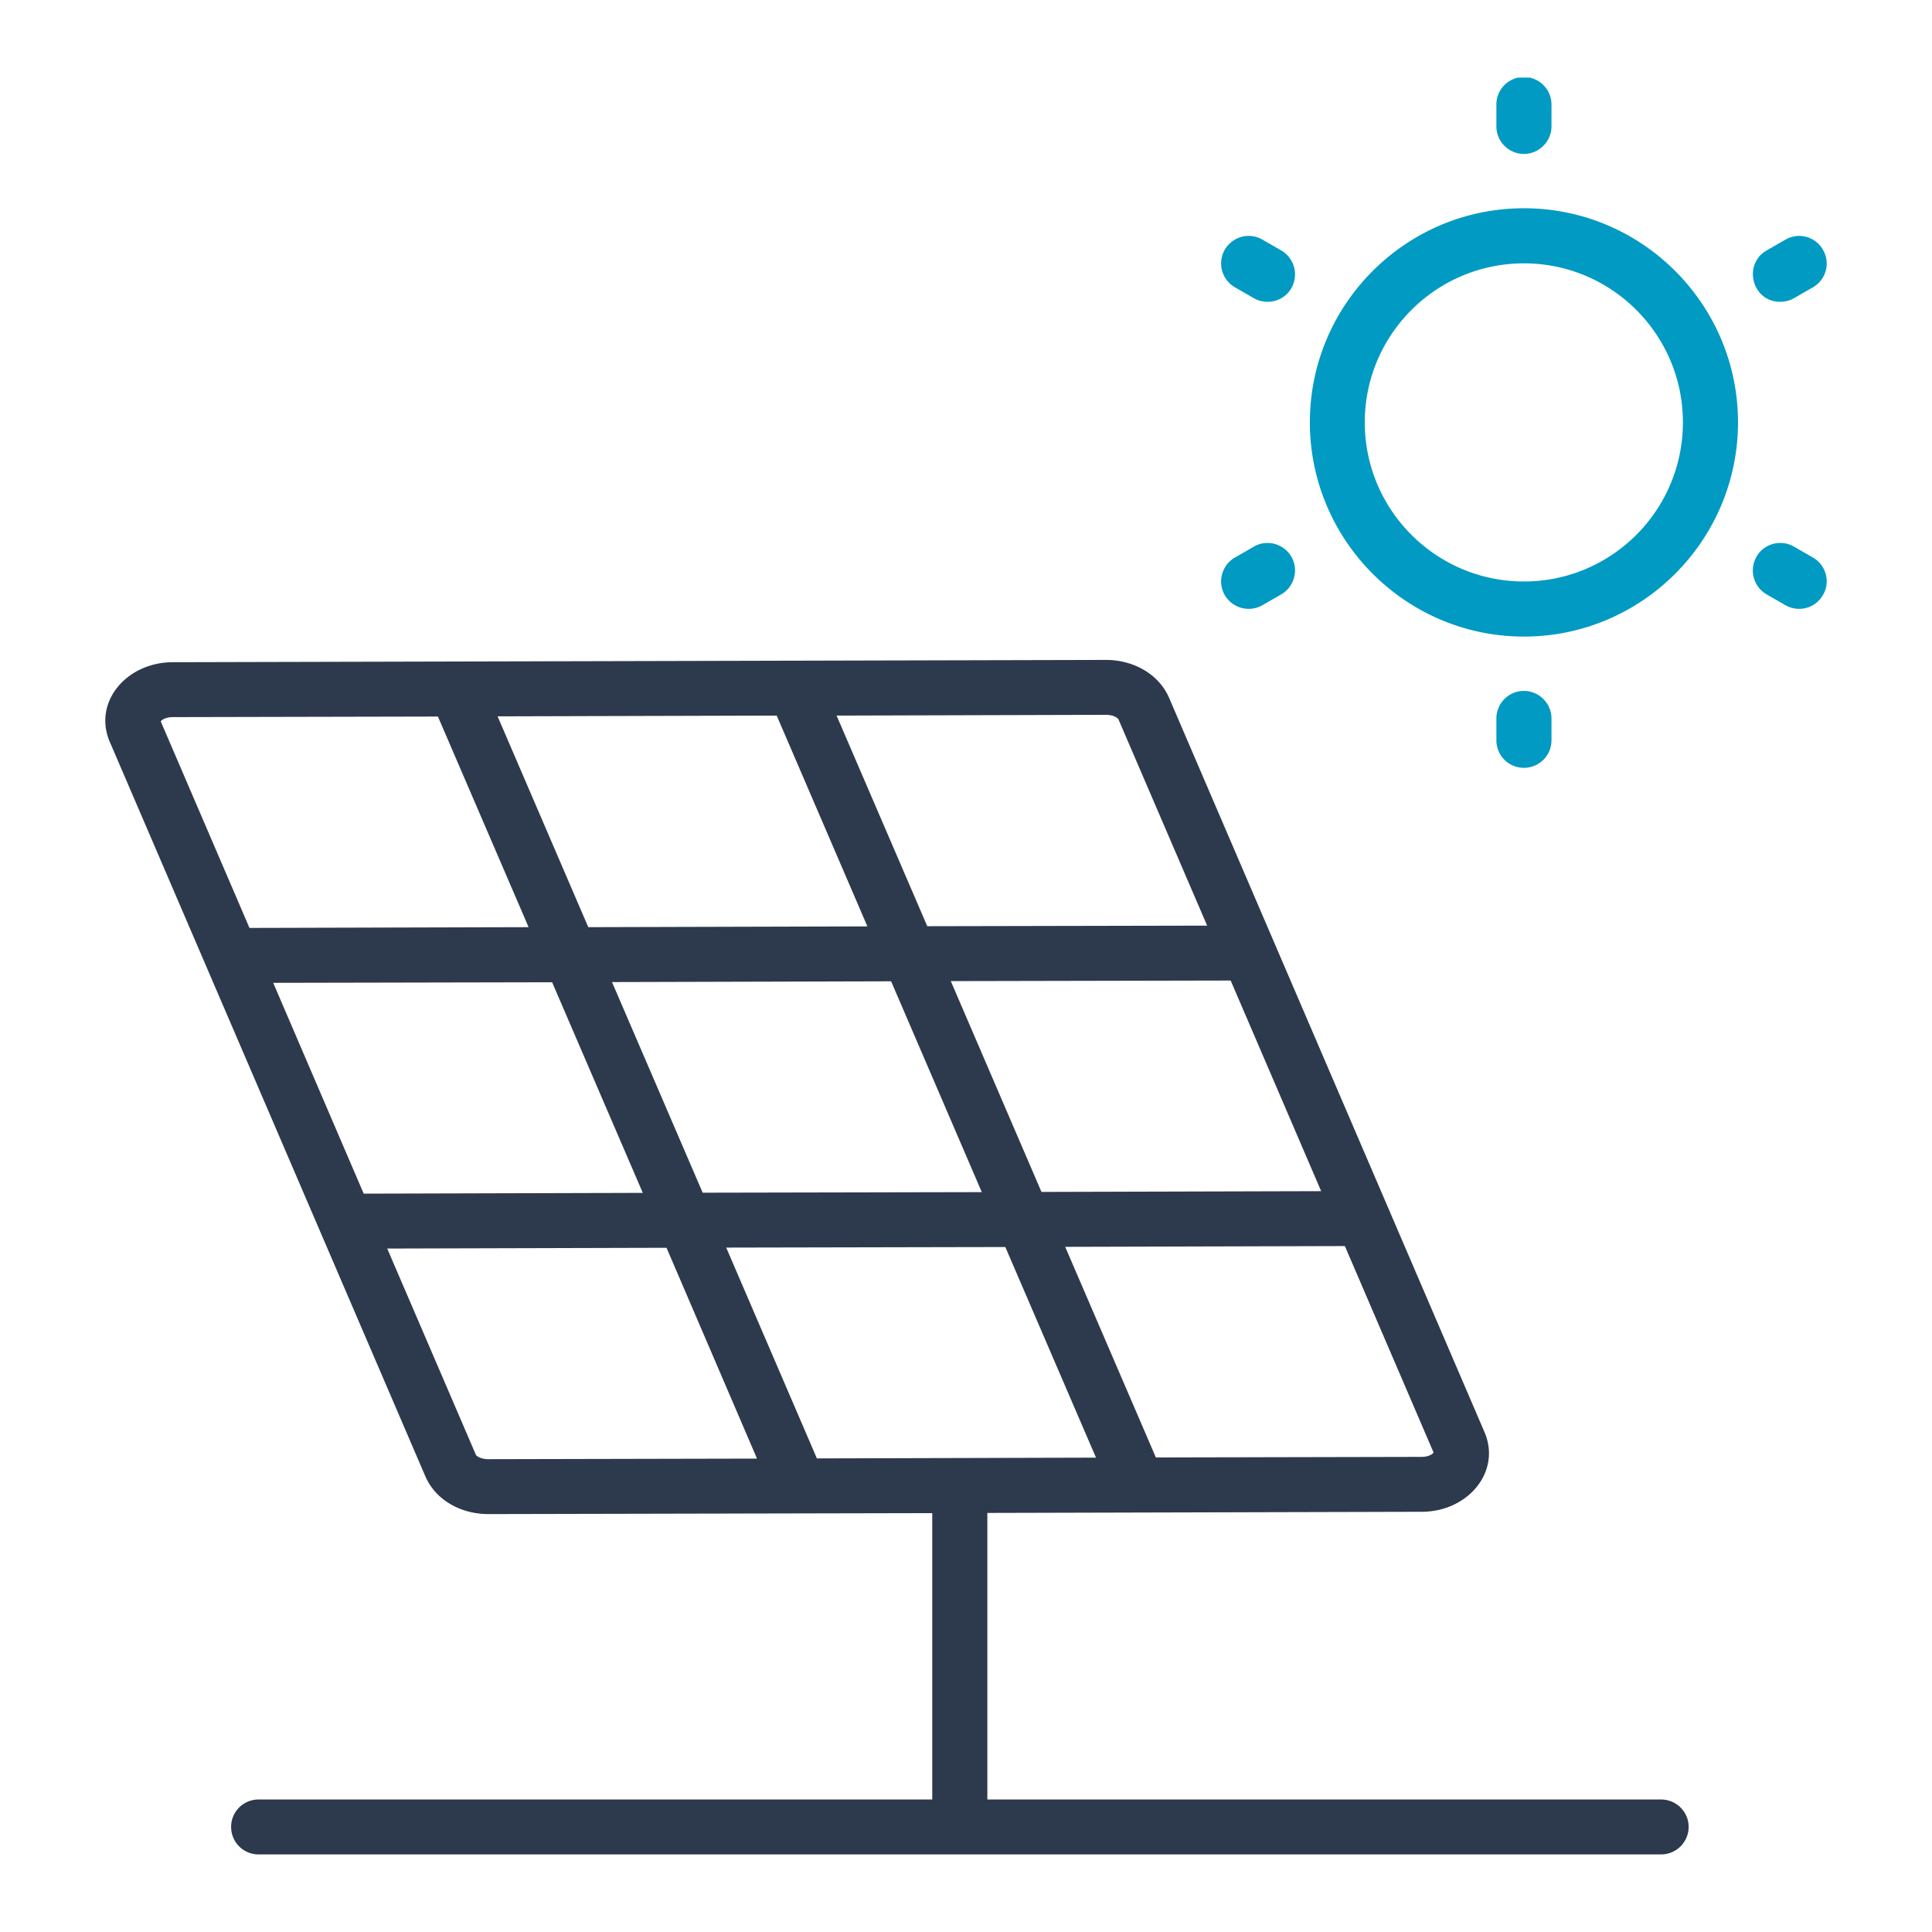 <svg xmlns="http://www.w3.org/2000/svg" version="1.1" xmlns:xlink="http://www.w3.org/1999/xlink" xmlns:svgjs="http://svgjs.com/svgjs" width="512" height="512" x="0" y="0" viewBox="0 0 512 512" style="enable-background:new 0 0 512 512" xml:space="preserve"><g><g fill-rule="evenodd" clip-rule="evenodd"><path fill="#2d3a4d" d="m200.615 386.545-23.98-55.868-74.018.203 23.473 54.601c.152.406 1.369 1.217 3.346 1.217zM42.593 191.159l23.524 54.752 73.967-.203-24.03-55.817-70.266.152c-.813 0-2.333.152-3.195 1.116zm179.112-1.521 24.031 55.817 74.169-.152-23.473-54.601c-.203-.456-1.369-1.267-3.346-1.267zM379.93 384.973l-23.523-54.753-74.119.203 24.03 55.817 70.418-.152c.812.001 2.282-.152 3.194-1.115zm-187.477-54.347 73.967-.152 24.03 55.817-73.967.203zm83.549-14.753 74.119-.203-23.98-55.818-74.169.152zm-46.135-70.367-73.967.203-24.03-55.868 73.967-.203zm-83.548 14.803-73.916.152 23.98 55.868 73.967-.203zm39.898 55.767-24.03-55.817 73.967-.203 24.03 55.868zm261.292 168.06c0 4.056-3.295 7.301-7.3 7.301H68.499c-4.005 0-7.25-3.245-7.25-7.301a7.249 7.249 0 0 1 7.25-7.25h178.555v-75.893l-117.617.254c-7.554 0-14.094-3.904-16.73-10.038l-83.6-194.575c-4.537-10.521 4.376-21.125 16.68-21.141l247.249-.608c7.563-.009 14.146 3.931 16.781 10.038l83.599 194.626c4.436 10.355-4.243 21.073-16.679 21.09l-115.082.304v75.944H440.21c4.004 0 7.299 3.244 7.299 7.249z" data-original="#2d3a4d"></path><g fill="#009ac3"><path d="M347.129 111.919c0 31.28 25.45 56.781 56.73 56.781s56.73-25.5 56.73-56.781c0-31.28-25.45-56.73-56.73-56.73s-56.73 25.45-56.73 56.73zm98.859 0c0 23.27-18.859 42.18-42.129 42.18s-42.18-18.91-42.18-42.18c0-23.219 18.91-42.129 42.18-42.129s42.129 18.91 42.129 42.129zM403.859 183.098c-4.056 0-7.3 3.295-7.3 7.3v5.78a7.27 7.27 0 0 0 7.3 7.301c4.005 0 7.301-3.245 7.301-7.301v-5.78c0-4.005-3.295-7.3-7.301-7.3zM339.576 157.496c3.447-2.028 4.664-6.489 2.636-9.987-2.028-3.448-6.489-4.664-9.937-2.636l-5.019 2.89a7.293 7.293 0 0 0-2.687 9.936 7.349 7.349 0 0 0 9.987 2.687zM327.256 76.127l5.019 2.89c3.332 1.943 7.912.902 9.937-2.636 2.028-3.498.811-7.96-2.636-9.987l-5.019-2.89c-3.498-2.028-7.959-.811-9.987 2.687-1.978 3.447-.812 7.908 2.686 9.936zM396.559 33.491c0 4.005 3.245 7.3 7.3 7.3 4.005 0 7.301-3.295 7.301-7.3v-5.779c0-3.541-2.512-6.464-5.815-7.149h-2.985a7.266 7.266 0 0 0-5.8 7.149v5.779zM483.099 66.19c-1.977-3.498-6.439-4.715-9.937-2.687l-5.019 2.89c-6.306 3.67-3.868 13.587 3.65 13.587a7.423 7.423 0 0 0 3.65-.963l5.019-2.89c3.498-2.028 4.665-6.489 2.637-9.937zM480.462 147.762l-5.019-2.89c-3.498-2.028-7.96-.811-9.937 2.636-2.028 3.498-.811 7.96 2.636 9.987l5.019 2.89c3.422 1.952 7.873.891 9.937-2.687 2.029-3.447.862-7.908-2.636-9.936z" fill="#009ac3" data-original="#009ac3"></path></g></g></g></svg>